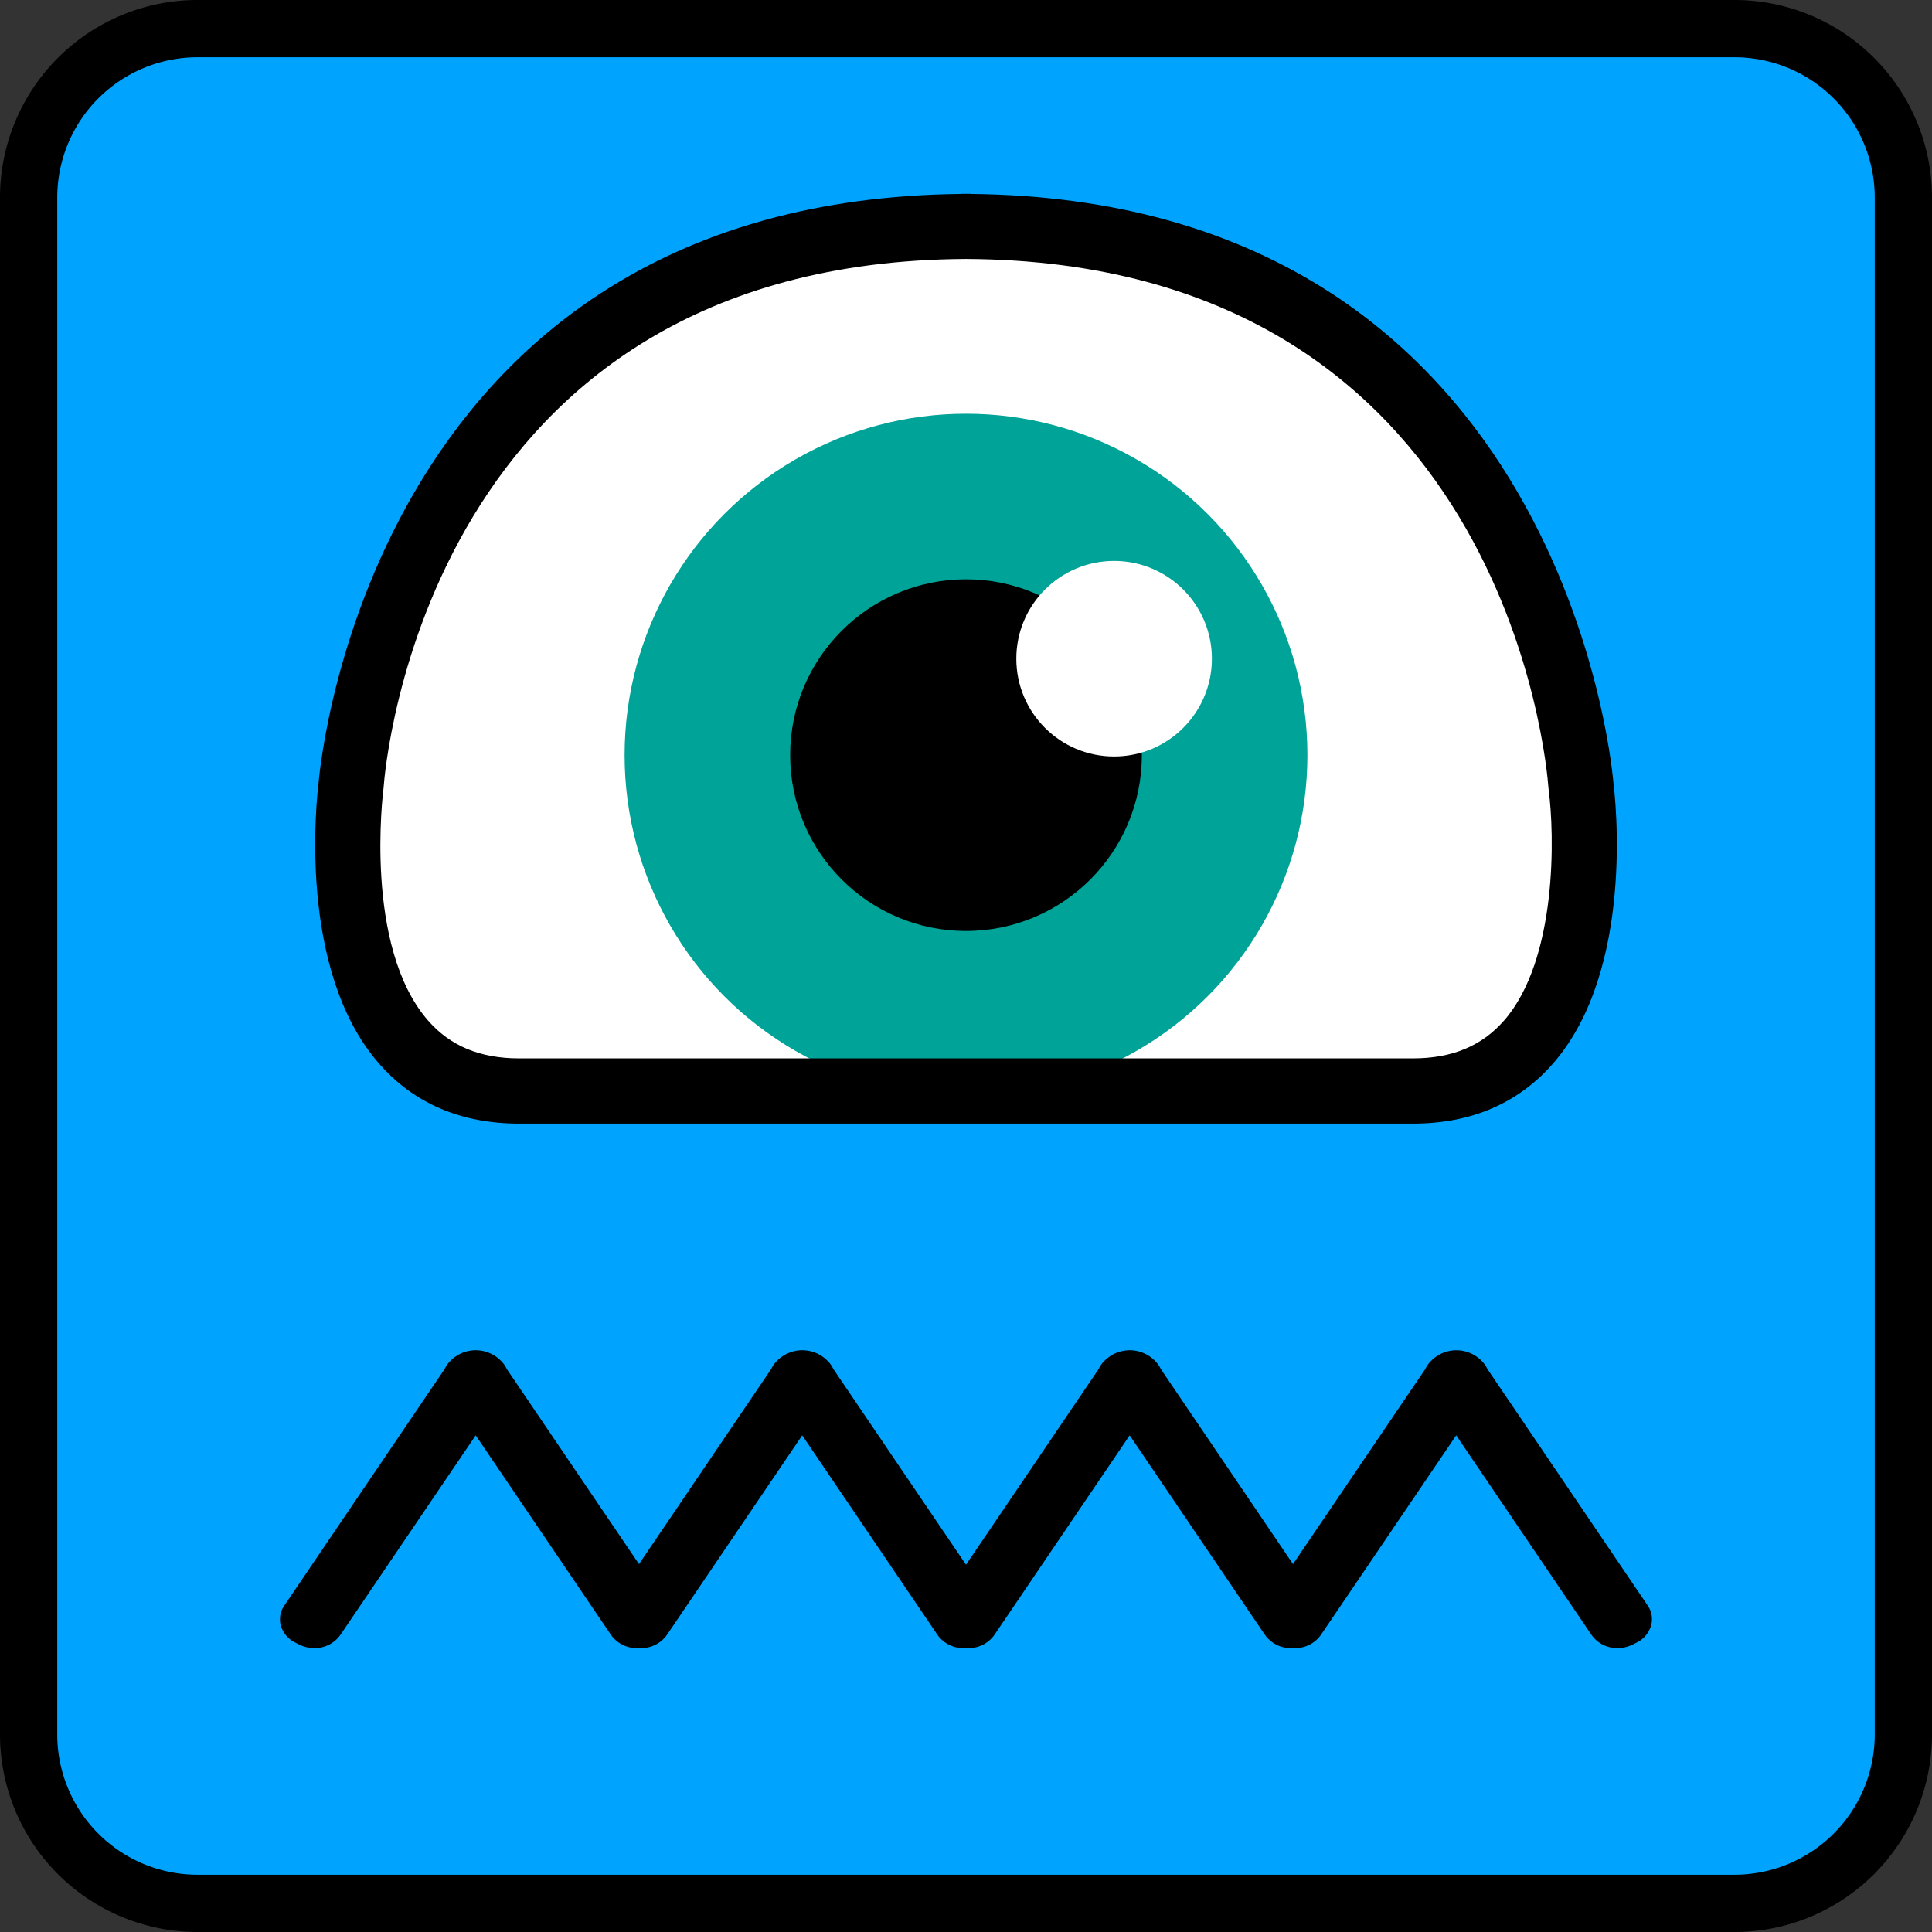<svg id="Lag_1_copy_7" data-name="Lag 1 copy 7" xmlns="http://www.w3.org/2000/svg" viewBox="0 0 1024 1024"><rect x="0" y="0" width="1024" height="1024" fill="#333333" stroke="none"/><defs><style>.cls-1{fill:#00a4ff;}.cls-2{fill:#00a397;}.cls-3{fill:#fff;}</style></defs><title>Podfriend_logo_wat</title><rect class="cls-1" x="15.17" y="15.17" width="993.65" height="993.65" rx="89.46"/><path d="M919.36,1024H104.63A104.75,104.75,0,0,1,0,919.36V104.63A104.75,104.75,0,0,1,104.63,0H919.36A104.75,104.75,0,0,1,1024,104.63V919.36A104.76,104.76,0,0,1,919.36,1024ZM104.63,30.35a74.36,74.36,0,0,0-74.28,74.28V919.36a74.36,74.36,0,0,0,74.28,74.29H919.36a74.37,74.37,0,0,0,74.29-74.29V104.63a74.36,74.36,0,0,0-74.29-74.28Z"/><circle class="cls-2" cx="512" cy="400.24" r="180.95"/><circle cx="512" cy="400.24" r="93.2"/><circle class="cls-3" cx="590.5" cy="349.13" r="51.83"/><path class="cls-3" d="M509.56,120c308.36,0,328.37,296.43,328.37,296.43s21.82,161.85-89.11,161.85H493.77"/><path class="cls-3" d="M514.44,120c-308.36,0-328.37,296.43-328.37,296.43s-21.82,161.85,89.11,161.85H530.24"/><circle class="cls-2" cx="512" cy="400.24" r="180.95"/><circle cx="512" cy="400.24" r="93.2"/><circle class="cls-3" cx="590.5" cy="349.13" r="51.83"/><path d="M855.11,414.57c-1.43-16.36-31.81-308.7-340.67-311.78v-.07c-.82,0-1.62,0-2.44,0s-1.61,0-2.44,0v.07c-308.83,3.08-339.23,295.39-340.67,311.77-1,8.15-11.54,99.35,32,149.15,18.46,21.12,43.46,31.83,74.29,31.83H748.82c30.83,0,55.82-10.71,74.29-31.83C866.65,513.91,856.15,422.72,855.11,414.57Zm-58,126.4c-11.79,13.48-27.58,20-48.29,20H275.18c-20.68,0-36.46-6.53-48.24-20-34.33-39.18-23.86-121.48-23.75-122.29l.11-1.13c.8-11.41,22.88-278.77,308.7-280.3,285.82,1.53,307.89,268.89,308.7,280.28l.11,1.15C823.9,441.65,825.67,508.3,797.11,541Z"/><path d="M873.33,851l-85-125.42a14.11,14.11,0,0,0-2.85-4.08,18.74,18.74,0,0,0-27.17,0,14.11,14.11,0,0,0-2.85,4.08L685.32,829,615.21,725.57a13.92,13.92,0,0,0-2.85-4.08,18.73,18.73,0,0,0-27.16,0,14,14,0,0,0-2.86,4.08L512,829.33,441.66,725.57a14.13,14.13,0,0,0-2.86-4.09,18.74,18.74,0,0,0-27.16,0,13.92,13.92,0,0,0-2.85,4.08L338.68,829,268.57,725.57a14.13,14.13,0,0,0-2.86-4.09,18.74,18.74,0,0,0-27.15,0,14.13,14.13,0,0,0-2.86,4.09L150.68,851a12.66,12.66,0,0,0-1.86,10.51,14.59,14.59,0,0,0,7.83,9.17l2,1h0a17.92,17.92,0,0,0,7.94,1.84,16.59,16.59,0,0,0,13.83-7l71.71-105.76,71.7,105.76a16.59,16.59,0,0,0,13.83,7l1,0c.34,0,.67,0,1,0a16.62,16.62,0,0,0,13.83-7l71.7-105.76,71.7,105.76a16.62,16.62,0,0,0,13.83,7c.42,0,.83,0,1.25,0s.83,0,1.25,0a16.62,16.62,0,0,0,13.83-7l71.7-105.76,71.7,105.76a16.62,16.62,0,0,0,13.83,7c.34,0,.67,0,1,0l1,0a16.59,16.59,0,0,0,13.83-7l71.7-105.76,71.71,105.76a16.59,16.59,0,0,0,13.83,7,17.92,17.92,0,0,0,7.94-1.84l2-1a14.59,14.59,0,0,0,7.83-9.17A12.69,12.69,0,0,0,873.33,851Z"/></svg>